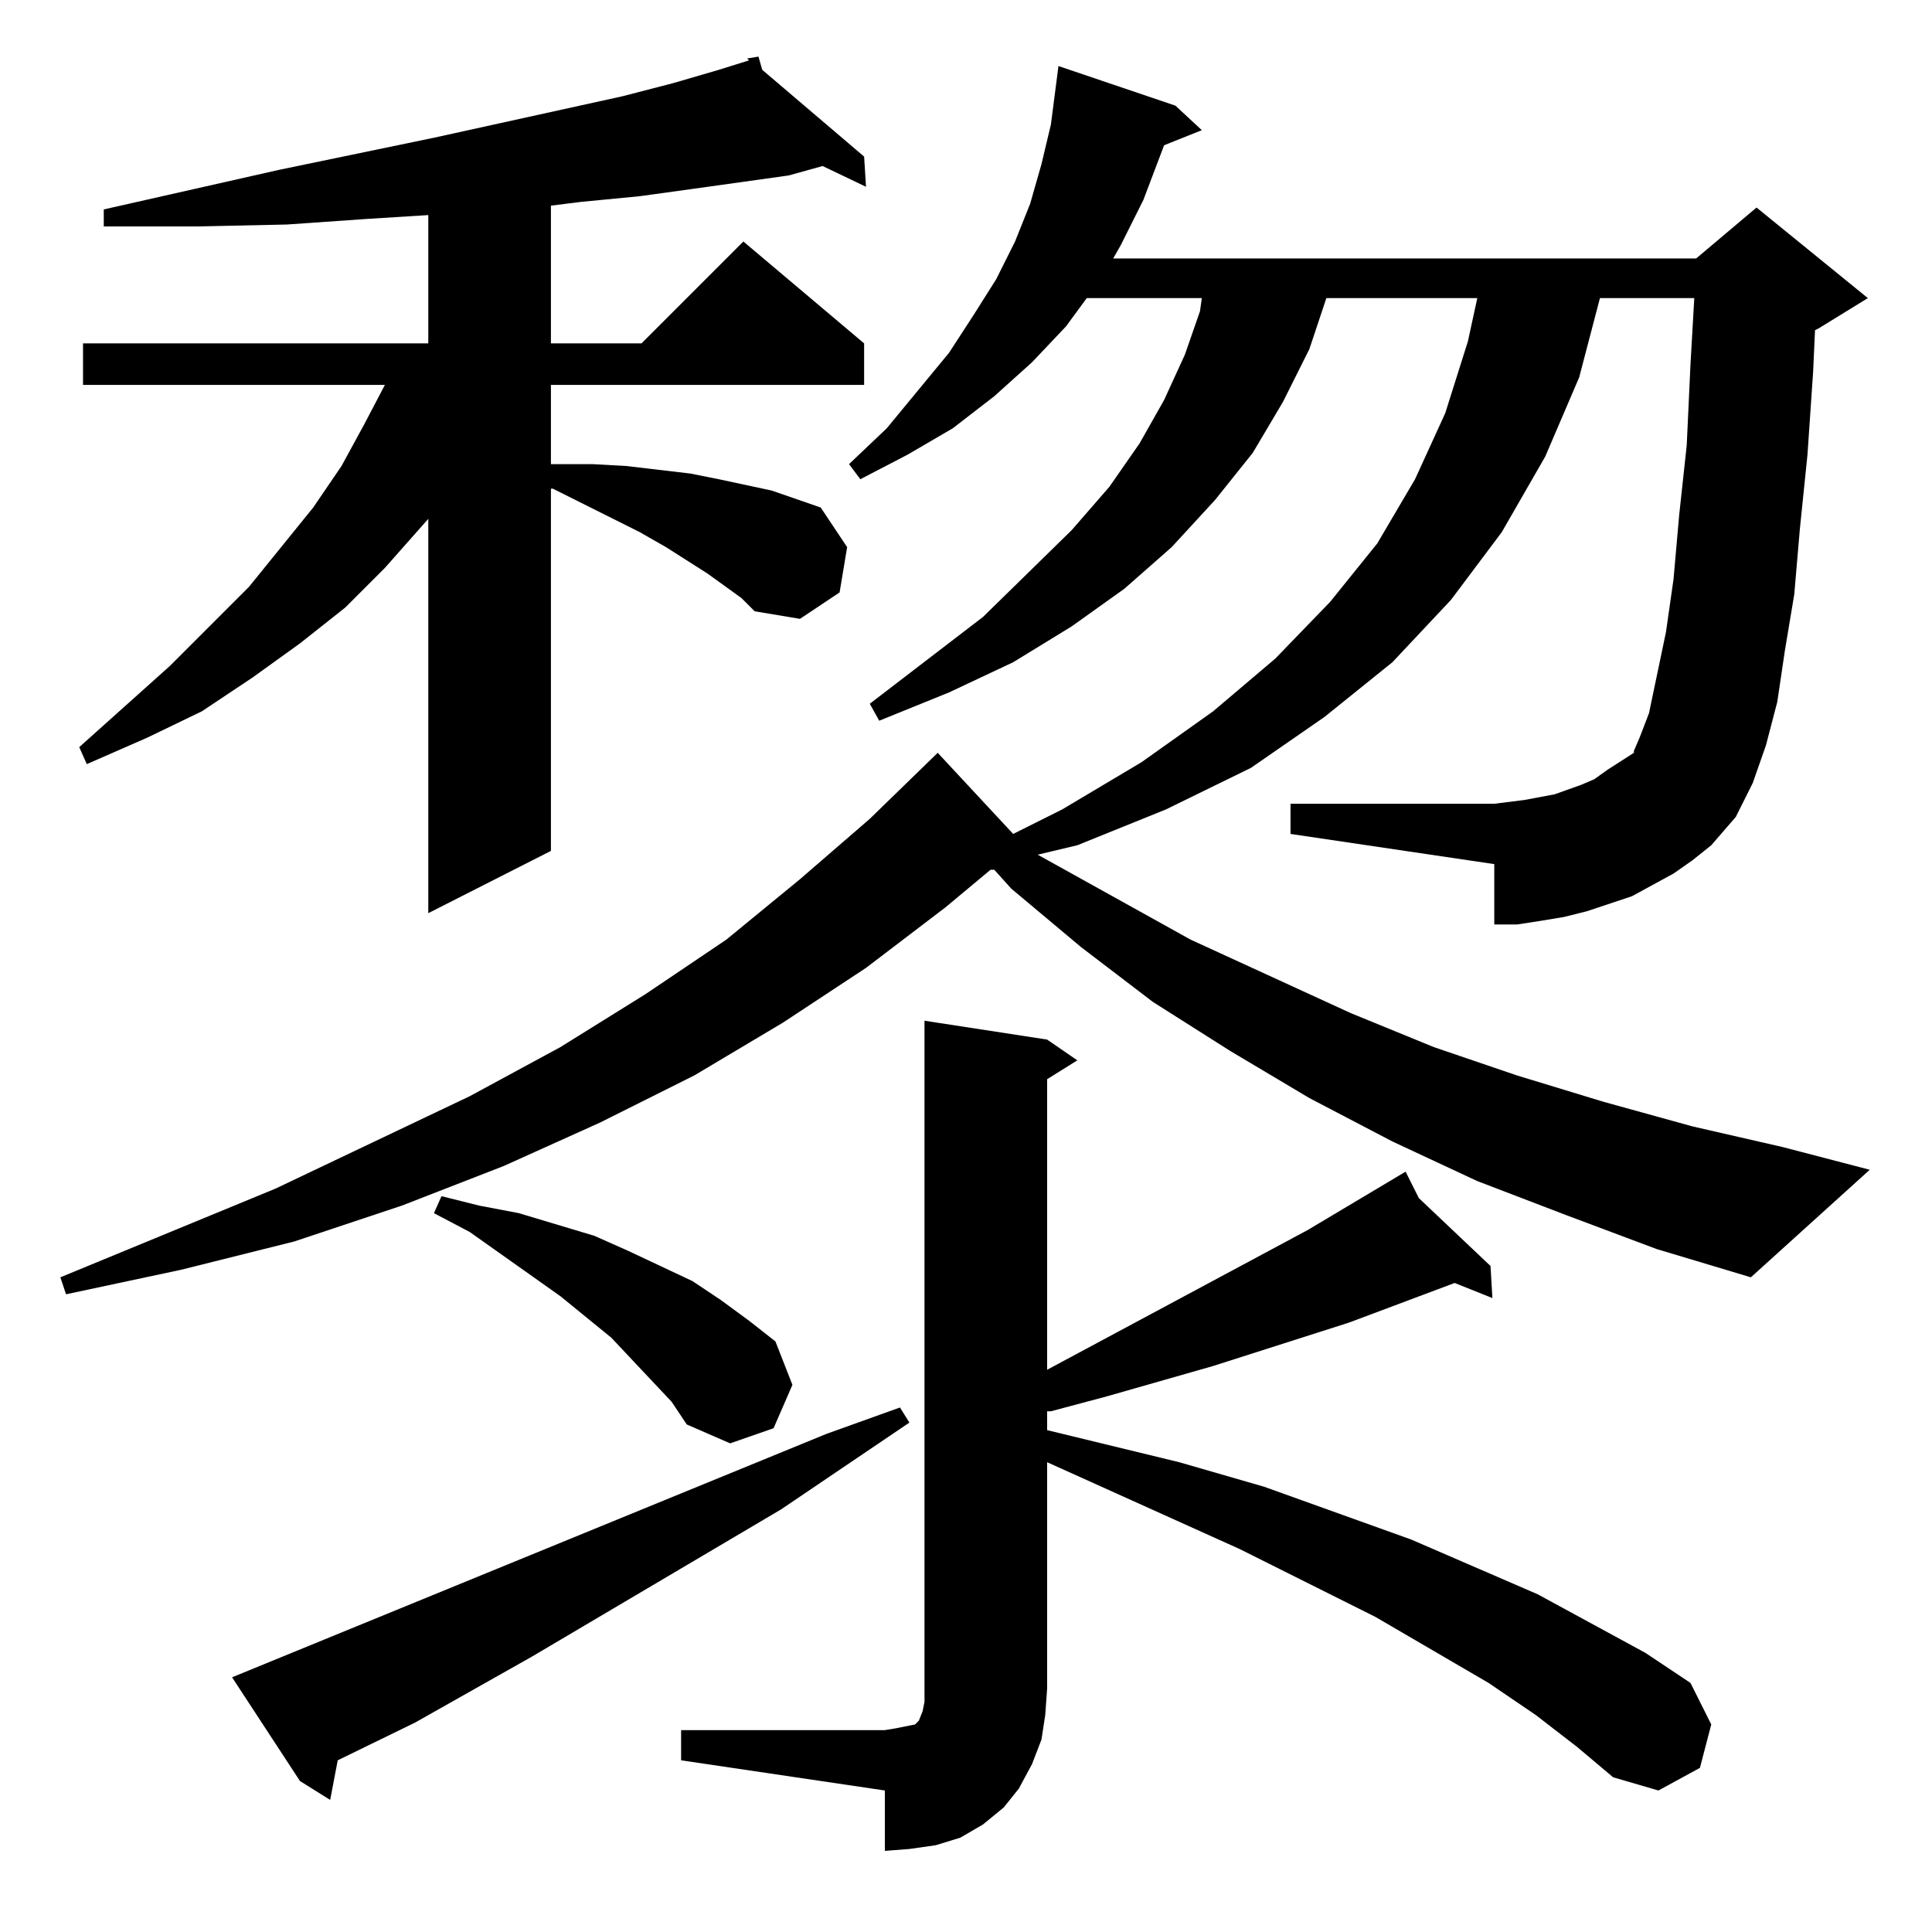 <?xml version="1.0" standalone="no"?>
<!DOCTYPE svg PUBLIC "-//W3C//DTD SVG 1.1//EN" "http://www.w3.org/Graphics/SVG/1.1/DTD/svg11.dtd" >
<svg xmlns="http://www.w3.org/2000/svg" xmlns:xlink="http://www.w3.org/1999/xlink" version="1.1" viewBox="0 -144 1024 1024">
  <g transform="matrix(1 0 0 -1 0 880)">
   <path fill="currentColor"
d="M361 107h108l6 1l5 1l5 1l2 2l2 5l1 5v7v354l65 -10l16 -11l-16 -10v-154l138 74l52 31l7 -14l38 -36l1 -17l-20 8l-56 -21l-72 -23l-56 -16l-30 -8h-2v-10l70 -17l45 -13l78 -28l67 -29l57 -31l24 -16l11 -22l-6 -23l-22 -12l-24 7l-19 16l-22 17l-25 17l-60 35l-72 36
l-102 46v-120l-1 -14l-2 -13l-5 -13l-7 -13l-8 -10l-11 -9l-12 -7l-13 -4l-14 -2l-13 -1v32l-108 16v16zM123 135l315 129l39 14l5 -8l-68 -46l-132 -78l-62 -35l-41 -20l-4 -21l-16 10zM324 315l-27 22l-48 34l-19 10l4 9l20 -5l21 -4l20 -6l20 -6l18 -8l34 -16l15 -10
l15 -11l14 -11l9 -23l-10 -23l-23 -8l-23 10l-8 12zM830 380l-47 18l-45 21l-44 23l-42 25l-41 26l-38 29l-37 31l-9 10h-2l-24 -20l-42 -32l-44 -29l-47 -28l-50 -25l-51 -23l-54 -21l-57 -19l-60 -15l-61 -13l-3 9l114 47l103 49l48 26l45 28l43 29l39 32l37 32l36 35
l40 -43l26 13l42 25l38 27l33 28l29 30l25 31l20 34l16 35l12 38l5 23h-80l-9 -27l-14 -28l-16 -27l-20 -25l-23 -25l-25 -22l-28 -20l-31 -19l-34 -16l-37 -15l-5 9l60 46l47 46l20 23l16 23l13 23l11 24l8 23l1 7h-61l-11 -15l-18 -19l-20 -18l-22 -17l-24 -14l-25 -13
l-6 8l20 19l33 40l13 20l12 19l10 20l8 20l6 21l5 21l4 31l62 -21l14 -13l-20 -8l-11 -29l-12 -24l-4 -7h309l32 27l59 -48l-26 -16l-2 -1l-1 -22l-3 -44l-4 -39l-3 -35l-5 -30l-4 -27l-6 -23l-7 -20l-9 -18l-13 -15l-10 -8l-10 -7l-22 -12l-12 -4l-12 -4l-12 -3l-12 -2
l-13 -2h-12v32l-108 16v16h108l16 2l16 3l14 5l7 3l7 5l14 9v1l3 7l5 13l9 43l4 28l3 34l4 37l2 43l2 35h-50l-11 -42l-18 -42l-23 -40l-27 -36l-31 -33l-36 -29l-39 -27l-45 -22l-47 -19l-21 -5l81 -45l85 -39l44 -18l44 -15l46 -14l47 -13l48 -11l46 -12l-63 -57l-50 15z
M393 707l-18 13l-22 14l-14 8l-46 23h-1v-192l-65 -33v209l-23 -26l-21 -21l-24 -19l-25 -18l-27 -18l-29 -14l-32 -14l-4 9l48 43l42 42l34 42l15 22l12 22l11 21h-160v22h183v68l-32 -2l-43 -3l-47 -1h-50v9l93 21l82 17l100 22l27 7l24 7l16 5l-1 1l6 1l2 -7l54 -46
l1 -16l-23 11l-18 -5l-50 -7l-29 -4l-31 -3l-16 -2v-73h48l54 54l64 -54v-22h-166v-42h3h19l18 -1l17 -2l17 -2l15 -3l14 -3l14 -3l26 -9l14 -21l-4 -24l-21 -14l-24 4z" />
  </g>

</svg>

